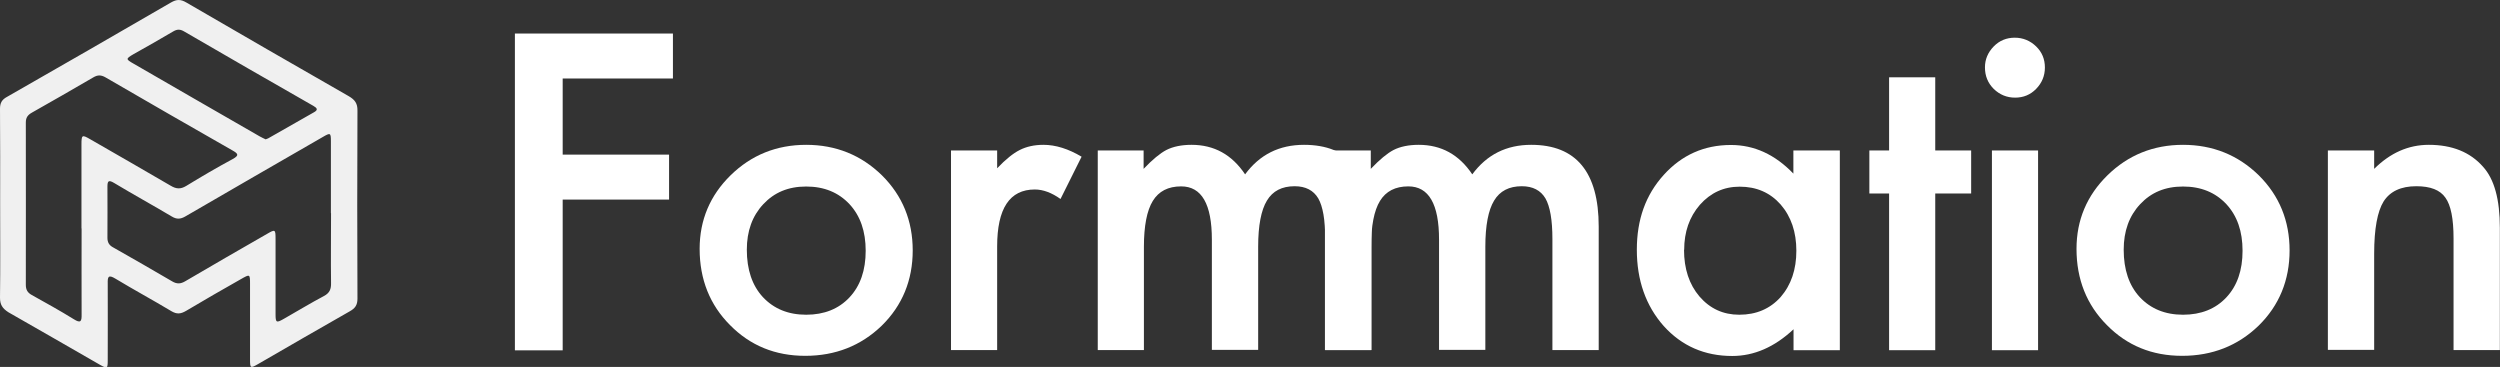 <?xml version="1.0" encoding="UTF-8"?><svg id="_レイヤー_2" xmlns="http://www.w3.org/2000/svg" viewBox="0 0 168.48 24.73"><rect x="0" y="0" width="168.48" height="24.73" fill="#333333" stroke="none"/><defs><style>.cls-1{fill:#f0f0f0;}.cls-2{fill:#fff;}</style></defs><g id="_レイヤー_1-2"><g><g><path class="cls-2" d="M45.35,5.29h-7.43v5.13h7.17v3.03h-7.17v10.16h-3.22V2.26h10.65v3.03Z"/><path class="cls-2" d="M47.15,16.77c0-1.94,.7-3.6,2.09-4.96,1.39-1.36,3.09-2.05,5.09-2.05s3.71,.69,5.11,2.06c1.38,1.37,2.07,3.06,2.07,5.06s-.7,3.71-2.09,5.07c-1.4,1.35-3.12,2.03-5.15,2.03s-3.71-.69-5.07-2.07c-1.36-1.36-2.05-3.08-2.05-5.14Zm3.18,.06c0,1.34,.36,2.41,1.08,3.19,.74,.79,1.71,1.19,2.92,1.19s2.19-.39,2.92-1.17c.73-.78,1.09-1.83,1.09-3.14s-.36-2.35-1.09-3.14c-.74-.79-1.71-1.19-2.92-1.19s-2.15,.4-2.89,1.19c-.74,.79-1.11,1.81-1.11,3.07Z"/><path class="cls-2" d="M64.09,10.14h3.11v1.2c.57-.6,1.08-1.01,1.52-1.23,.45-.23,.99-.35,1.6-.35,.82,0,1.68,.27,2.57,.8l-1.42,2.85c-.59-.42-1.17-.64-1.73-.64-1.7,0-2.54,1.28-2.54,3.84v6.98h-3.11V10.14Z"/><path class="cls-2" d="M73.96,10.14h3.11v1.24c.6-.63,1.11-1.05,1.53-1.27,.45-.23,1.02-.35,1.7-.35,1.52,0,2.72,.66,3.61,1.99,.98-1.33,2.3-1.99,3.97-1.99,3.03,0,4.55,1.84,4.55,5.51v8.32h-3.12v-7.48c0-1.29-.16-2.2-.47-2.74-.32-.54-.85-.82-1.59-.82-.86,0-1.48,.32-1.87,.97-.39,.64-.59,1.68-.59,3.11v6.95h-3.12v-7.43c0-2.4-.69-3.59-2.07-3.59-.88,0-1.51,.33-1.91,.98-.4,.65-.6,1.69-.6,3.1v6.95h-3.11V10.14Z"/><path class="cls-2" d="M89.27,10.14h3.11v1.24c.6-.63,1.11-1.05,1.53-1.27,.45-.23,1.02-.35,1.7-.35,1.52,0,2.72,.66,3.61,1.99,.98-1.33,2.3-1.99,3.97-1.99,3.03,0,4.55,1.84,4.55,5.51v8.32h-3.12v-7.48c0-1.29-.16-2.2-.47-2.74-.32-.54-.85-.82-1.59-.82-.86,0-1.48,.32-1.87,.97-.39,.64-.59,1.68-.59,3.11v6.95h-3.12v-7.43c0-2.4-.69-3.59-2.07-3.59-.88,0-1.51,.33-1.91,.98-.4,.65-.6,1.69-.6,3.1v6.95h-3.11V10.14Z"/><path class="cls-2" d="M120.87,10.14h3.12v13.46h-3.12v-1.41c-1.28,1.2-2.66,1.8-4.13,1.8-1.86,0-3.4-.67-4.62-2.02-1.21-1.37-1.81-3.09-1.81-5.14s.6-3.7,1.81-5.04c1.21-1.34,2.72-2.02,4.53-2.02,1.57,0,2.97,.64,4.21,1.93v-1.56Zm-7.38,6.69c0,1.29,.35,2.34,1.04,3.15,.71,.82,1.6,1.23,2.68,1.23,1.15,0,2.08-.4,2.79-1.19,.71-.82,1.06-1.86,1.06-3.12s-.35-2.3-1.06-3.12c-.71-.8-1.63-1.2-2.76-1.2-1.07,0-1.96,.41-2.68,1.22-.71,.82-1.06,1.83-1.06,3.04Z"/><path class="cls-2" d="M130.42,13.04v10.56h-3.11V13.04h-1.33v-2.9h1.33V5.21h3.11v4.93h2.42v2.9h-2.42Z"/><path class="cls-2" d="M133.77,4.54c0-.54,.2-1.01,.59-1.41s.87-.59,1.42-.59,1.04,.2,1.44,.59c.4,.39,.59,.86,.59,1.42s-.2,1.04-.59,1.44c-.39,.4-.86,.59-1.42,.59s-1.04-.2-1.44-.59c-.4-.4-.59-.88-.59-1.45Zm3.58,5.6v13.46h-3.11V10.14h3.11Z"/><path class="cls-2" d="M139.94,16.77c0-1.94,.7-3.6,2.09-4.96,1.39-1.36,3.09-2.05,5.09-2.05s3.71,.69,5.11,2.06c1.38,1.37,2.07,3.06,2.07,5.06s-.7,3.71-2.09,5.07c-1.4,1.35-3.12,2.03-5.15,2.03s-3.71-.69-5.07-2.07c-1.36-1.36-2.05-3.08-2.05-5.14Zm3.18,.06c0,1.34,.36,2.41,1.08,3.19,.74,.79,1.71,1.19,2.92,1.19s2.19-.39,2.92-1.17c.73-.78,1.09-1.83,1.09-3.14s-.36-2.35-1.09-3.14c-.74-.79-1.71-1.19-2.92-1.19s-2.15,.4-2.89,1.19c-.74,.79-1.11,1.81-1.11,3.07Z"/><path class="cls-2" d="M156.88,10.14h3.12v1.24c1.09-1.08,2.31-1.62,3.68-1.62,1.57,0,2.79,.49,3.66,1.48,.76,.84,1.13,2.21,1.13,4.1v8.25h-3.12v-7.52c0-1.33-.18-2.24-.55-2.75-.36-.52-1.01-.77-1.96-.77-1.03,0-1.76,.34-2.2,1.02-.42,.67-.64,1.85-.64,3.52v6.49h-3.12V10.14Z"/></g><path class="cls-1" d="M.01,13.73C.01,11.6,.02,9.47,0,7.34c0-.4,.12-.62,.47-.81C4.16,4.42,7.85,2.3,11.52,.17c.38-.22,.65-.23,1.04,0,3.64,2.12,7.29,4.22,10.94,6.31,.41,.24,.6,.48,.59,.98-.02,4.22-.02,8.44,0,12.67,0,.43-.16,.65-.52,.85-2.06,1.17-4.11,2.36-6.17,3.55-.52,.3-.55,.29-.55-.3,0-1.69,0-3.38,0-5.07,0-.7,0-.7-.63-.34-1.23,.7-2.46,1.4-3.68,2.13-.36,.21-.62,.24-.99,.02-1.25-.75-2.53-1.44-3.77-2.19-.49-.3-.53-.11-.52,.32,.01,1.73,0,3.45,0,5.18,0,.57-.03,.58-.53,.3-2.06-1.18-4.11-2.37-6.17-3.54C.16,20.78,0,20.53,0,20.06c.03-2.11,.01-4.22,.01-6.33h0Zm5.48,1.67c0-1.88,0-3.76,0-5.64,0-.68,.03-.7,.6-.37,1.81,1.04,3.62,2.08,5.42,3.13,.37,.22,.66,.24,1.04,.01,1.03-.63,2.07-1.24,3.13-1.81,.46-.25,.36-.37-.01-.58-2.86-1.63-5.71-3.27-8.55-4.92-.31-.18-.54-.18-.84,0-1.37,.8-2.75,1.59-4.13,2.37-.28,.16-.41,.33-.41,.67,.01,3.64,0,7.29,0,10.93,0,.33,.11,.53,.4,.69,.95,.53,1.91,1.06,2.83,1.63,.46,.29,.54,.16,.53-.31-.01-1.94,0-3.87,0-5.81Zm16.81-1.03c0-1.61,0-3.22,0-4.83,0-.6-.03-.61-.56-.3-3.08,1.78-6.17,3.55-9.24,5.34-.34,.2-.6,.21-.94,0-1.28-.76-2.59-1.48-3.87-2.25-.37-.22-.45-.14-.45,.25,0,1.15,.01,2.3,0,3.45,0,.31,.12,.5,.38,.64,1.33,.76,2.66,1.51,3.98,2.29,.32,.19,.57,.18,.89-.01,1.83-1.08,3.67-2.13,5.51-3.19,.55-.32,.57-.3,.57,.35,0,1.69,0,3.38,0,5.06,0,.58,.05,.61,.57,.31,.9-.51,1.78-1.05,2.69-1.53,.38-.2,.49-.46,.48-.87-.02-1.57,0-3.15,0-4.72Zm-4.4-4.98c.07-.03,.13-.04,.18-.07,1.03-.59,2.06-1.17,3.09-1.76,.3-.17,.18-.29-.06-.43-2.91-1.66-5.81-3.33-8.7-5.01-.27-.16-.47-.16-.74,0-.89,.53-1.79,1.03-2.69,1.54-.51,.3-.51,.33,.02,.63,2.83,1.64,5.67,3.27,8.5,4.9,.13,.08,.27,.13,.4,.2Z"/></g></g></svg>